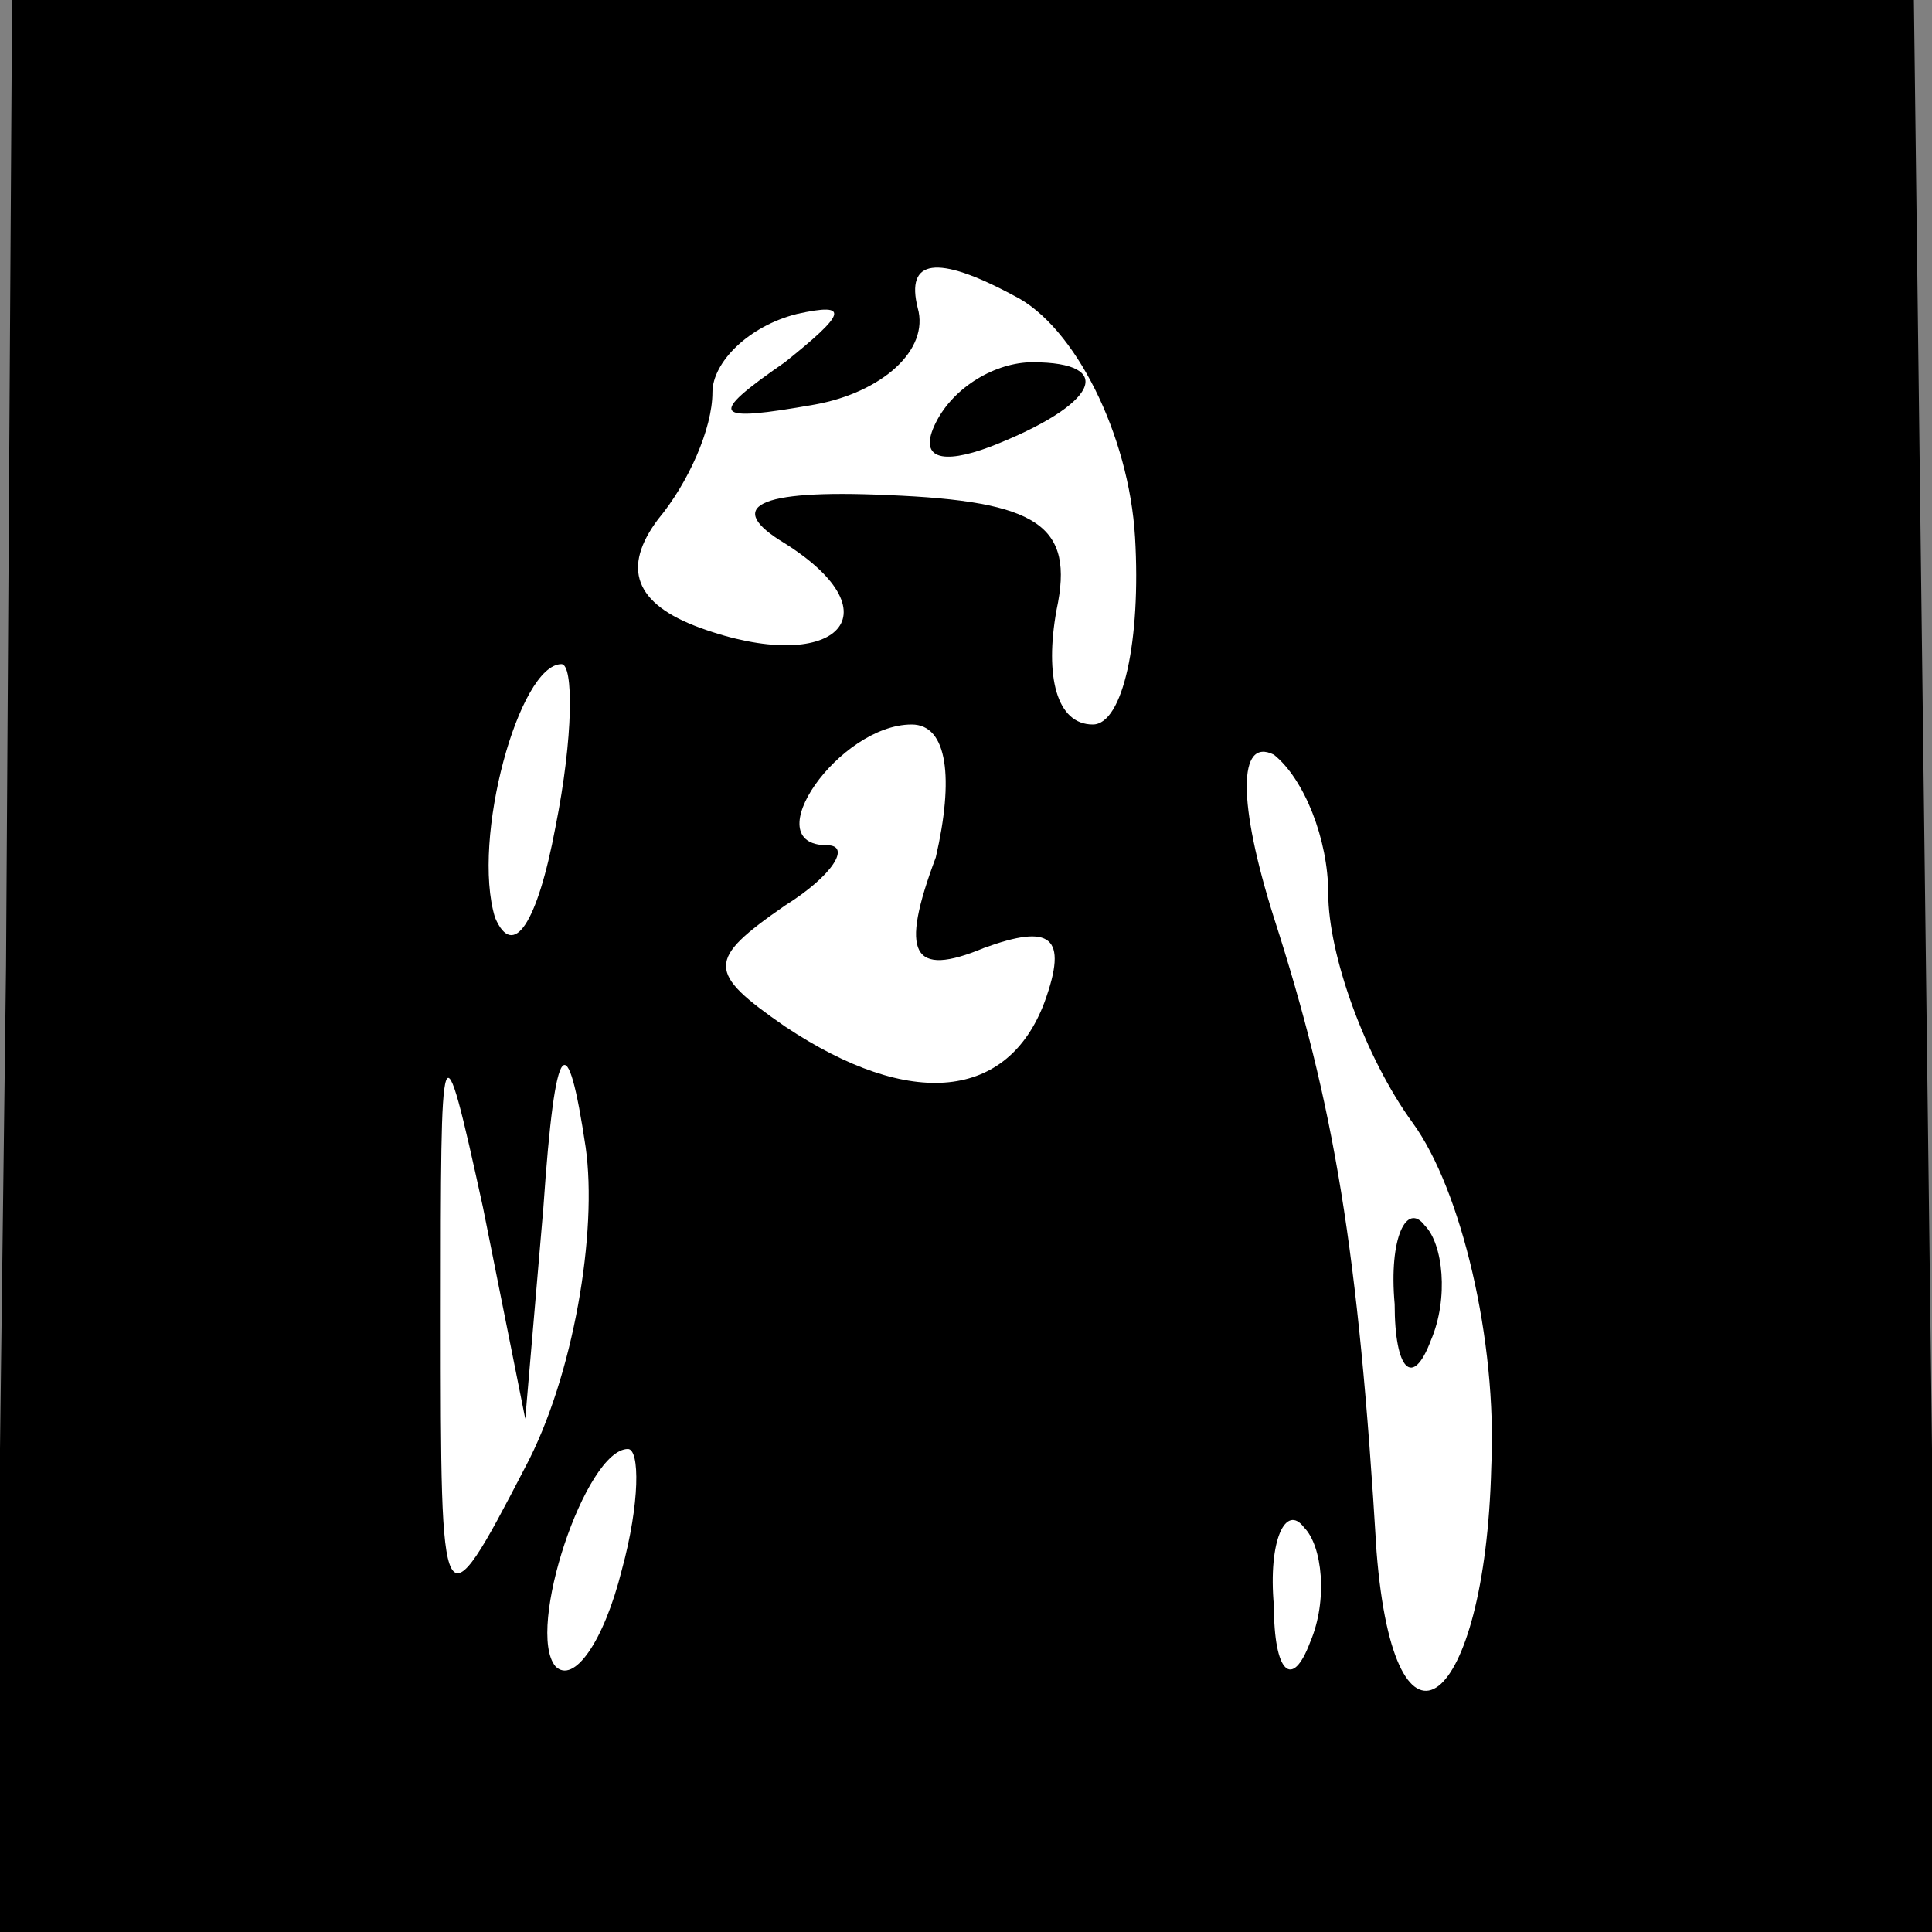 <?xml version="1.0" standalone="no"?>
<!DOCTYPE svg PUBLIC "-//W3C//DTD SVG 20010904//EN"
 "http://www.w3.org/TR/2001/REC-SVG-20010904/DTD/svg10.dtd">
<svg version="1.0" xmlns="http://www.w3.org/2000/svg"
 width="32pt" height="32pt" viewBox="0 0 32 32"
 preserveAspectRatio="xMidYMid meet">
<rect x="0" y="0" width="32" height="32" fill="#808080" stroke="none"/>
<g transform="translate(0,32) scale(0.1,-0.1)"
fill="#000000" stroke="none">
<path fill="#000000" stroke="none" d="M1 160 l-2 -160 161 0 161 0 -2 160 -2
160 -157 0 -158 0 -1 -160z"/>
<path fill="#ffffff" stroke="none" d="M188 231 c1 -17 -2 -31 -7 -31 -6 0 -8
8 -6 19 3 14 -3 18 -28 19 -22 1 -27 -2 -17 -8 19 -12 8 -22 -14 -14 -11 4
-13 10 -7 18 5 6 9 15 9 21 0 5 6 11 14 13 9 2 8 0 -2 -8 -13 -9 -12 -10 5 -7
11 2 19 9 17 16 -2 8 3 9 16 2 10 -5 19 -23 20 -40z"/>
<path fill="#ffffff" stroke="none" d="M92 183 c-3 -16 -7 -22 -10 -15 -4 13
4 42 11 42 2 0 2 -12 -1 -27z"/>
<path fill="#ffffff" stroke="none" d="M155 178 c-6 -16 -4 -20 8 -15 11 4 14
2 10 -9 -6 -16 -22 -18 -43 -4 -13 9 -13 11 0 20 8 5 11 10 7 10 -12 0 2 20
14 20 6 0 7 -9 4 -22z"/>
<path fill="#ffffff" stroke="none" d="M220 172 c0 -10 6 -27 14 -38 8 -11 14
-36 13 -57 -1 -40 -16 -52 -19 -14 -3 50 -7 74 -17 105 -6 19 -6 30 0 27 5 -4
9 -14 9 -23z"/>
<path fill="#ffffff" stroke="none" d="M90 120 c2 29 4 30 7 10 2 -14 -2 -38
-10 -53 -14 -27 -14 -26 -14 25 0 48 0 50 7 18 l7 -35 3 35z"/>
<path fill="#ffffff" stroke="none" d="M103 60 c-3 -12 -8 -19 -11 -16 -5 6 5
36 12 36 2 0 2 -9 -1 -20z"/>
<path fill="#ffffff" stroke="none" d="M217 48 c-3 -8 -6 -5 -6 6 -1 11 2 17
5 13 3 -3 4 -12 1 -19z"/>
<path fill="#000000" stroke="none" d="M155 250 c-3 -6 1 -7 9 -4 18 7 21 14
7 14 -6 0 -13 -4 -16 -10z"/>
<path fill="#000000" stroke="none" d="M231 104 c0 -11 3 -14 6 -6 3 7 2 16
-1 19 -3 4 -6 -2 -5 -13z"/>
</g>
</svg>
